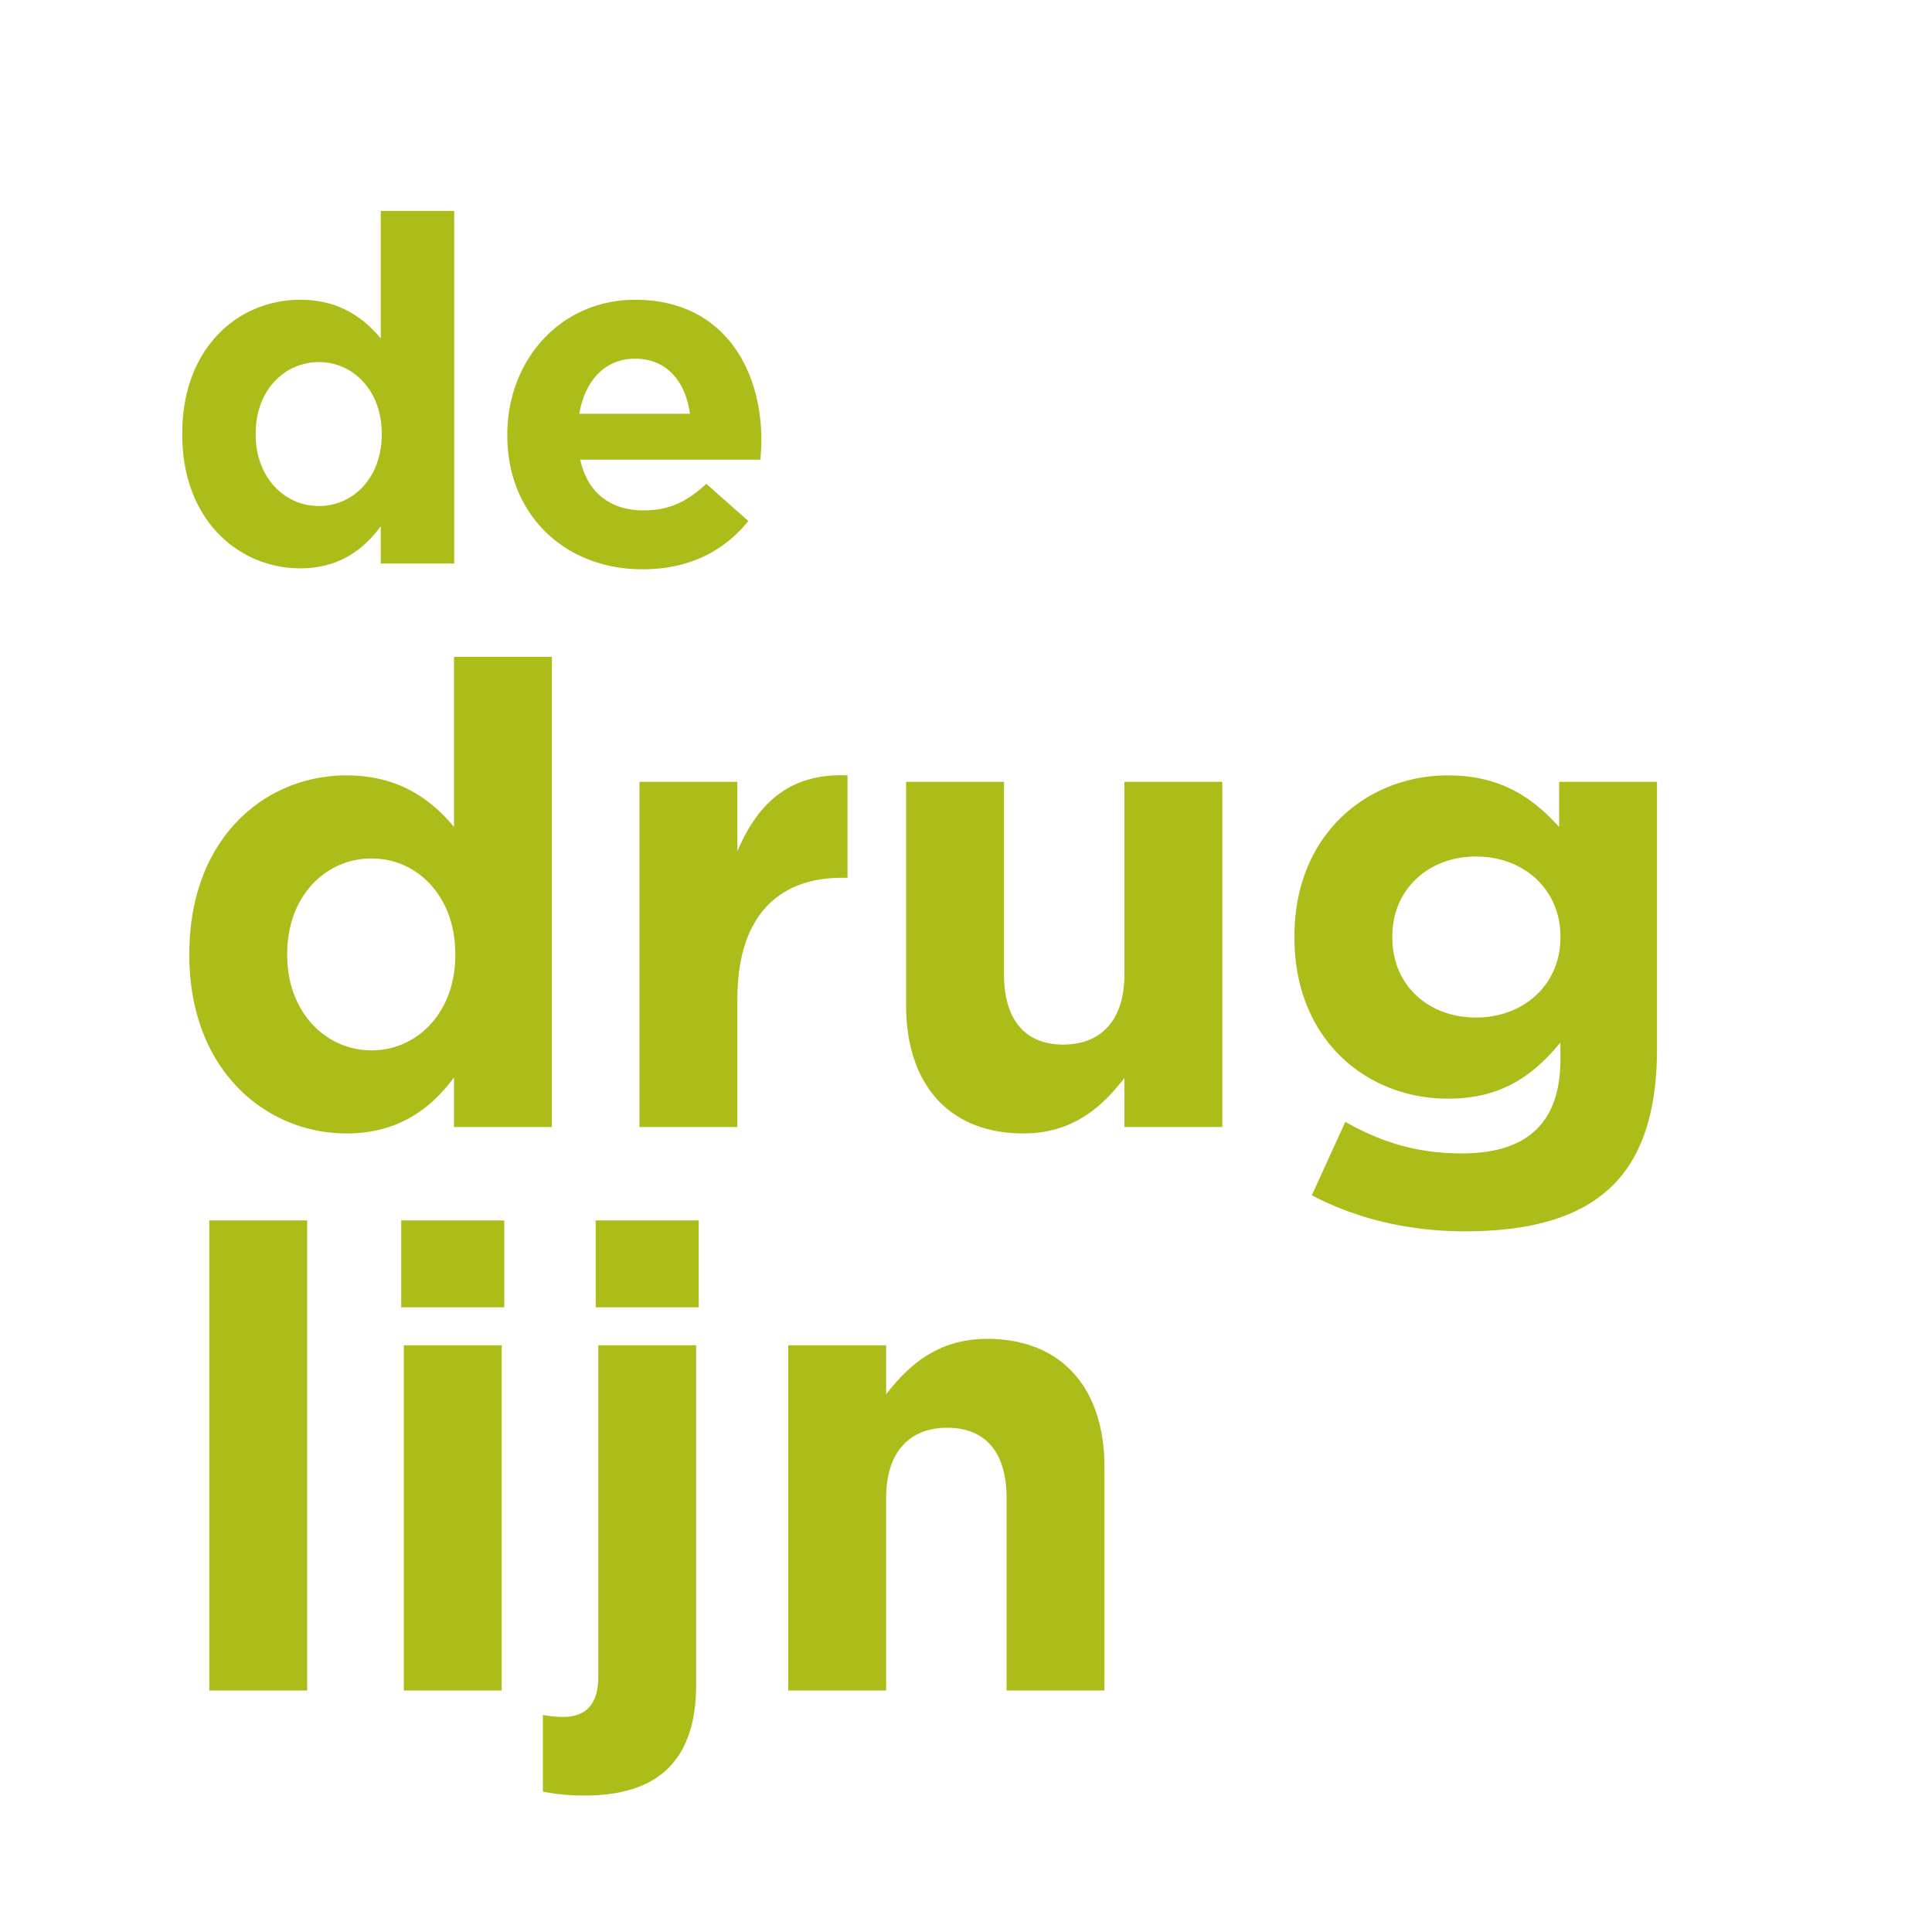 <svg width="24" height="24" xmlns="http://www.w3.org/2000/svg"><g fill="#ACBD1A" fill-rule="evenodd"><path d="M4.304 14.08c-1 0-1.952-.784-1.952-2.216v-.016c0-1.432.936-2.216 1.952-2.216.648 0 1.048.296 1.336.64V8.16h1.216V14H5.64v-.616c-.296.4-.704.696-1.336.696zm.312-1.032c.568 0 1.04-.472 1.04-1.184v-.016c0-.712-.472-1.184-1.04-1.184-.568 0-1.048.464-1.048 1.184v.016c0 .712.48 1.184 1.048 1.184zM7.944 14V9.712H9.16v.864c.248-.592.648-.976 1.368-.944v1.272h-.064c-.808 0-1.304.488-1.304 1.512V14H7.944zm4.768.08c-.92 0-1.456-.608-1.456-1.592V9.712h1.216v2.392c0 .576.272.872.736.872.464 0 .76-.296.76-.872V9.712h1.216V14h-1.216v-.608c-.28.36-.64.688-1.256.688zm5.48 1.216c-.696 0-1.352-.16-1.896-.448l.416-.912c.44.248.88.392 1.448.392.832 0 1.224-.4 1.224-1.168v-.208c-.36.432-.752.696-1.4.696-1 0-1.904-.728-1.904-2v-.016c0-1.28.92-2 1.904-2 .664 0 1.056.28 1.384.64v-.56h1.216v3.32c0 .768-.184 1.328-.544 1.688-.4.4-1.016.576-1.848.576zm.144-2.656c.592 0 1.048-.408 1.048-.992v-.016c0-.584-.456-.992-1.048-.992-.592 0-1.04.408-1.04.992v.016c0 .592.448.992 1.04.992zM2.6 21v-5.84h1.216V21H2.6zm2.384-4.76v-1.08h1.28v1.08h-1.28zM5.016 21v-4.288h1.216V21H5.016zM7.4 16.24v-1.08h1.28v1.08H7.4zm-.128 6.064a2.53 2.53 0 0 1-.528-.048v-.952c.096.016.168.024.256.024.256 0 .432-.136.432-.496v-4.12h1.216v4.216c0 .944-.48 1.376-1.376 1.376zM9.792 21v-4.288h1.216v.608c.28-.36.64-.688 1.256-.688.92 0 1.456.608 1.456 1.592V21h-1.216v-2.392c0-.576-.272-.872-.736-.872-.464 0-.76.296-.76.872V21H9.792zM3.728 7.06c-.75 0-1.464-.588-1.464-1.662v-.012c0-1.074.702-1.662 1.464-1.662.486 0 .786.222 1.002.48V2.62h.912V7H4.73v-.462c-.222.3-.528.522-1.002.522zm.234-.774c.426 0 .78-.354.78-.888v-.012c0-.534-.354-.888-.78-.888-.426 0-.786.348-.786.888v.012c0 .534.36.888.786.888zm4.02.786c-.966 0-1.68-.678-1.68-1.662v-.012c0-.918.654-1.674 1.59-1.674 1.074 0 1.566.834 1.566 1.746 0 .072-.006.156-.012.24H7.208c.09.414.378.63.786.63.306 0 .528-.096.78-.33l.522.462c-.3.372-.732.6-1.314.6zM7.196 5.14H8.57c-.054-.408-.294-.684-.678-.684-.378 0-.624.27-.696.684z"/></g></svg>